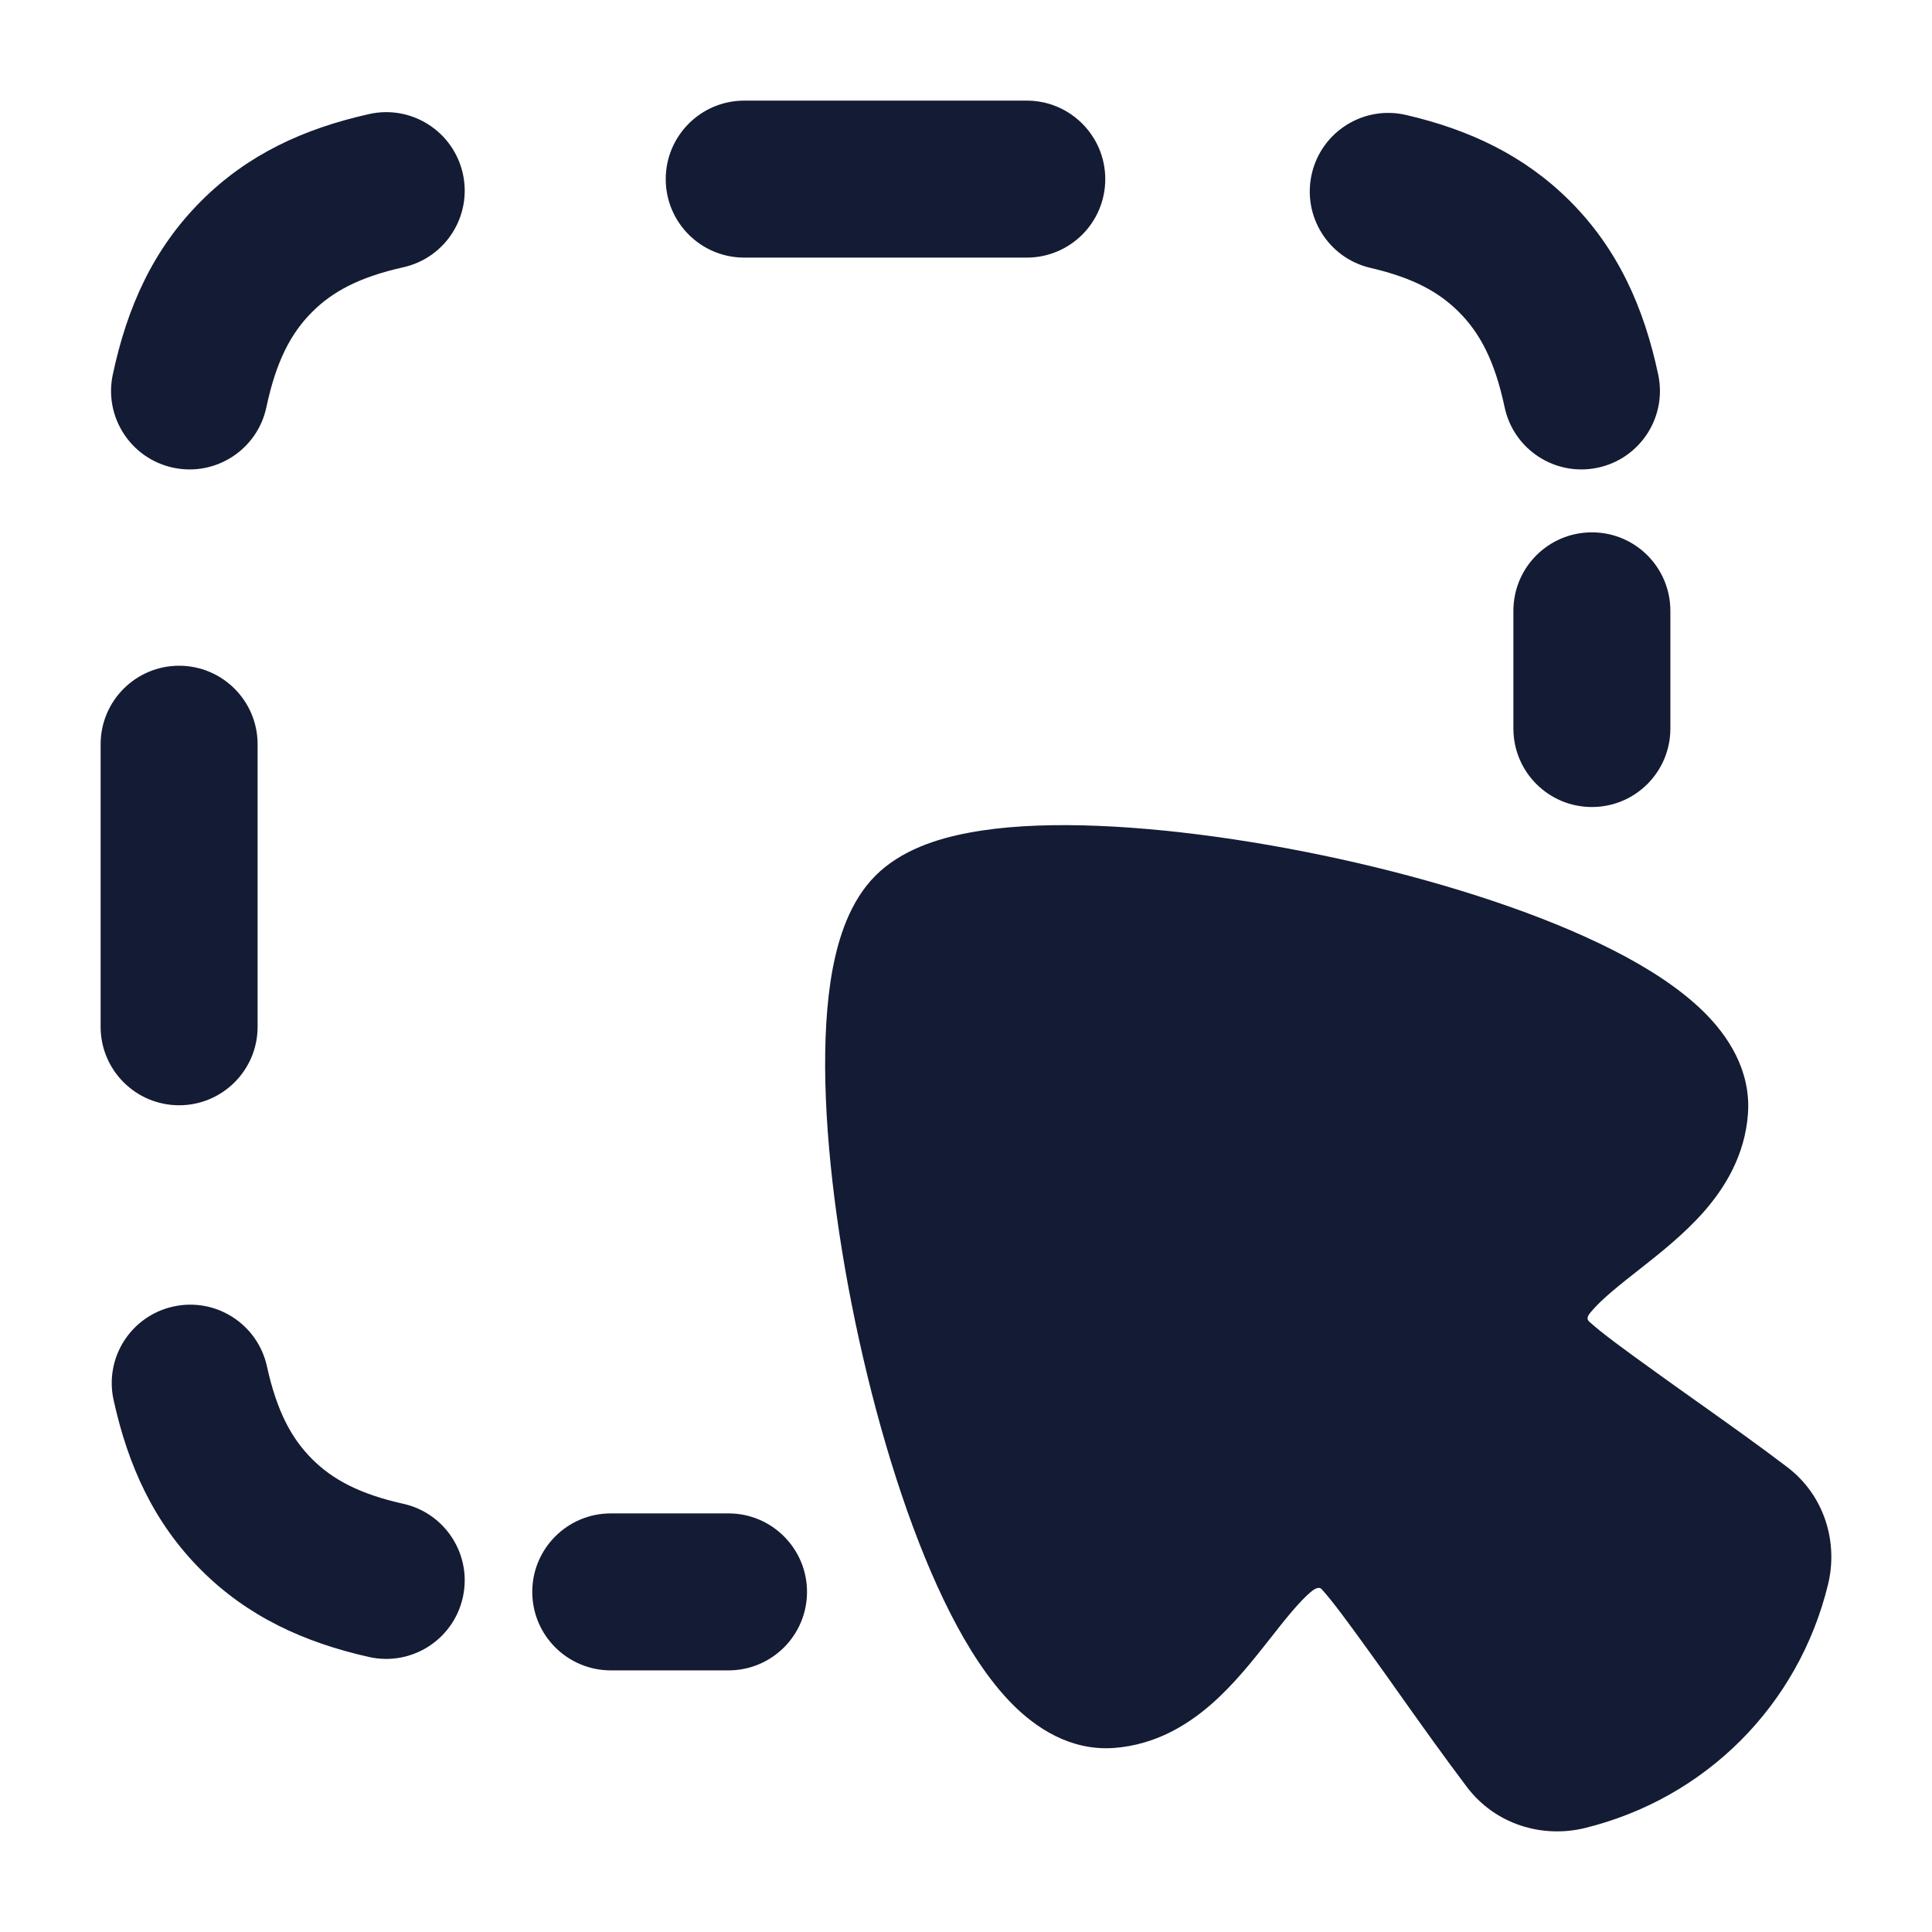 <svg width="24" height="24" viewBox="0 0 24 24" fill="none" xmlns="http://www.w3.org/2000/svg">
<path fill-rule="evenodd" clip-rule="evenodd" d="M8.27 2.225C8.27 1.687 8.707 1.25 9.245 1.25L12.755 1.25C13.293 1.25 13.73 1.687 13.73 2.225C13.73 2.764 13.293 3.2 12.755 3.2H9.245C8.707 3.2 8.27 2.764 8.27 2.225ZM5.749 2.155C5.867 2.681 5.536 3.202 5.011 3.32C4.46 3.443 4.128 3.624 3.876 3.877C3.618 4.135 3.432 4.479 3.309 5.059C3.197 5.586 2.679 5.922 2.152 5.81C1.626 5.698 1.289 5.181 1.401 4.654C1.579 3.816 1.902 3.094 2.498 2.498C3.076 1.919 3.775 1.598 4.585 1.417C5.11 1.299 5.631 1.63 5.749 2.155ZM16.296 2.157C16.418 1.633 16.942 1.306 17.466 1.428C18.255 1.611 18.936 1.932 19.503 2.498C20.098 3.094 20.421 3.816 20.599 4.654C20.711 5.181 20.374 5.698 19.848 5.81C19.321 5.922 18.803 5.586 18.691 5.059C18.568 4.479 18.382 4.135 18.124 3.877C17.877 3.629 17.553 3.45 17.025 3.328C16.5 3.206 16.174 2.682 16.296 2.157ZM19.775 6.613C20.314 6.613 20.75 7.049 20.75 7.588V9.05C20.75 9.589 20.314 10.025 19.775 10.025C19.236 10.025 18.8 9.589 18.8 9.05V7.588C18.8 7.049 19.236 6.613 19.775 6.613ZM2.225 8.27C2.763 8.27 3.2 8.707 3.2 9.245V12.755C3.2 13.294 2.763 13.73 2.225 13.73C1.687 13.73 1.25 13.294 1.25 12.755L1.25 9.245C1.25 8.707 1.687 8.27 2.225 8.27ZM2.154 16.23C2.68 16.114 3.2 16.447 3.316 16.973C3.439 17.534 3.622 17.869 3.876 18.124C4.128 18.376 4.46 18.558 5.011 18.681C5.536 18.798 5.867 19.32 5.749 19.845C5.631 20.371 5.11 20.701 4.585 20.584C3.775 20.402 3.076 20.081 2.498 19.503C1.913 18.918 1.591 18.21 1.411 17.391C1.295 16.865 1.628 16.345 2.154 16.23ZM6.612 19.775C6.612 19.237 7.049 18.8 7.588 18.8H9.05C9.588 18.8 10.025 19.237 10.025 19.775C10.025 20.314 9.588 20.75 9.05 20.75H7.588C7.049 20.75 6.612 20.314 6.612 19.775Z" fill="#141B34"/>
<path d="M21.17 12.575C21.462 12.865 21.751 13.293 21.714 13.832L21.714 13.835C21.676 14.352 21.429 14.752 21.167 15.051C20.919 15.333 20.614 15.573 20.375 15.761C20.106 15.972 19.904 16.134 19.779 16.279C19.742 16.322 19.693 16.373 19.742 16.418C19.9 16.561 20.15 16.744 20.556 17.036C20.726 17.159 20.902 17.284 21.081 17.411L21.081 17.411C21.451 17.674 21.834 17.945 22.198 18.222C22.669 18.578 22.836 19.164 22.708 19.685C22.342 21.183 21.19 22.34 19.686 22.709C19.164 22.836 18.578 22.669 18.222 22.198C17.946 21.833 17.674 21.451 17.411 21.081C17.285 20.902 17.16 20.726 17.037 20.556C16.744 20.15 16.562 19.9 16.418 19.741C16.383 19.703 16.323 19.742 16.279 19.779C16.135 19.903 15.973 20.105 15.762 20.375C15.574 20.613 15.334 20.919 15.052 21.166C14.754 21.428 14.353 21.676 13.836 21.714L13.833 21.714C13.294 21.751 12.866 21.462 12.576 21.17C12.279 20.87 12.023 20.469 11.804 20.038C11.363 19.171 10.99 18.024 10.722 16.865C10.452 15.702 10.278 14.483 10.253 13.457C10.241 12.945 10.265 12.457 10.343 12.039C10.417 11.647 10.559 11.194 10.876 10.877C11.194 10.559 11.646 10.417 12.038 10.344C12.457 10.265 12.944 10.241 13.456 10.253C14.482 10.278 15.702 10.452 16.865 10.721C18.023 10.989 19.171 11.362 20.038 11.803C20.469 12.022 20.87 12.278 21.17 12.575Z" fill="#141B34"/>
</svg>
